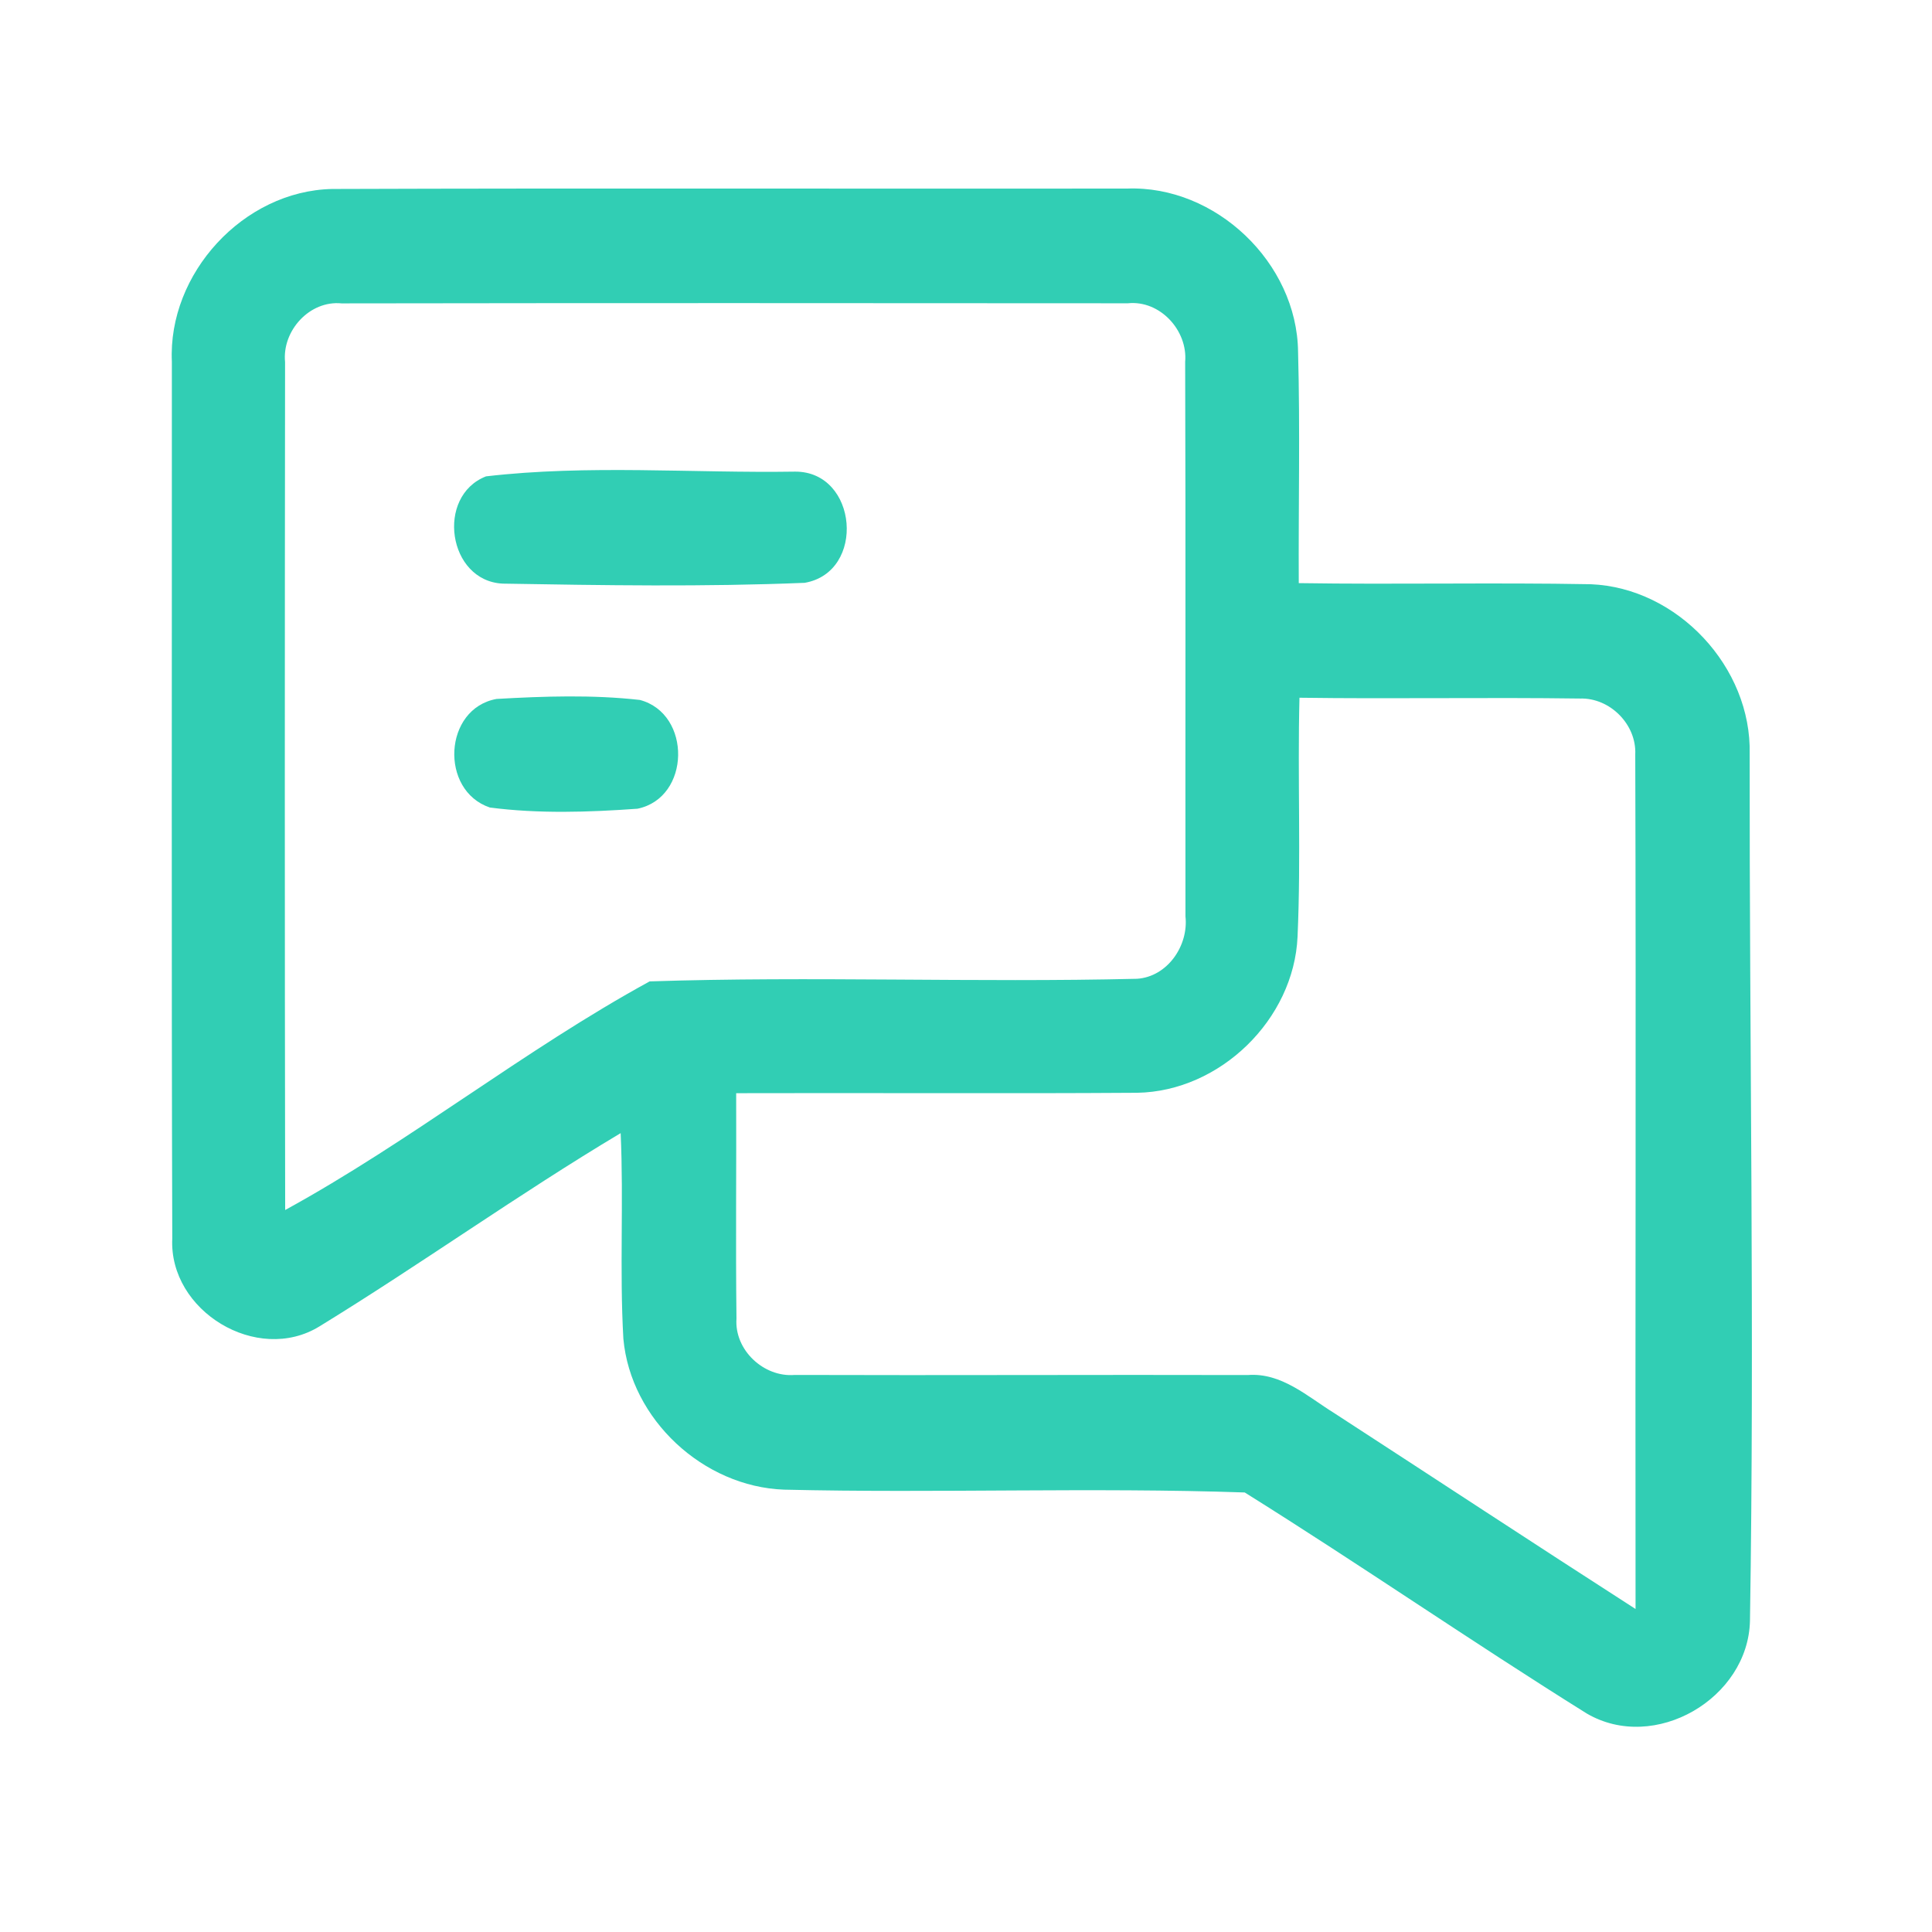 <?xml version="1.0" encoding="UTF-8" ?>
<!DOCTYPE svg PUBLIC "-//W3C//DTD SVG 1.1//EN" "http://www.w3.org/Graphics/SVG/1.1/DTD/svg11.dtd">
<svg width="192pt" height="192pt" viewBox="0 0 192 192" version="1.1" xmlns="http://www.w3.org/2000/svg">
<g id="#31ceb4ff">
<path fill="#31ceb4" opacity="1.00" d=" M 17.08 35.95 C 16.67 27.18 24.19 18.97 33.00 18.78 C 59.33 18.69 85.66 18.77 111.99 18.74 C 120.82 18.40 128.89 26.12 129.00 34.94 C 129.21 42.61 129.03 50.28 129.07 57.95 C 138.74 58.10 148.42 57.88 158.09 58.06 C 166.72 58.41 174.09 66.32 173.88 74.94 C 173.85 103.65 174.37 132.36 173.91 161.05 C 173.76 168.79 164.42 174.24 157.68 170.28 C 146.24 163.14 135.13 155.46 123.70 148.32 C 108.47 147.80 93.17 148.40 77.92 148.04 C 69.89 147.75 62.68 141.07 61.95 133.05 C 61.56 126.24 61.99 119.42 61.68 112.61 C 51.50 118.69 41.85 125.62 31.74 131.82 C 25.55 135.62 16.77 130.28 17.12 123.08 C 17.03 94.04 17.09 65.00 17.08 35.95 M 28.33 35.98 C 28.30 64.07 28.29 92.16 28.34 120.25 C 40.83 113.41 52.07 104.36 64.56 97.53 C 80.65 97.00 96.87 97.66 113.01 97.27 C 116.03 97.06 118.13 93.97 117.81 91.07 C 117.79 72.70 117.84 54.33 117.78 35.96 C 118.05 32.84 115.28 29.81 112.09 30.14 C 86.04 30.12 60.00 30.11 33.95 30.15 C 30.77 29.83 28.02 32.87 28.33 35.98 M 129.14 69.34 C 128.94 77.25 129.30 85.17 128.95 93.08 C 128.59 101.31 121.25 108.46 113.01 108.60 C 99.73 108.69 86.45 108.60 73.16 108.64 C 73.19 116.11 73.10 123.57 73.19 131.04 C 72.97 134.16 75.90 136.90 78.98 136.64 C 93.99 136.69 109.00 136.61 124.00 136.65 C 127.35 136.39 129.93 138.78 132.59 140.43 C 142.57 146.91 152.52 153.46 162.54 159.90 C 162.50 131.59 162.60 103.29 162.51 74.98 C 162.65 72.00 160.00 69.33 157.02 69.42 C 147.73 69.29 138.43 69.47 129.14 69.34 Z" />
<path fill="#31ceb4" opacity="1.00" d=" M 48.30 47.34 C 58.42 46.16 68.81 47.03 79.03 46.87 C 85.26 46.86 86.08 56.86 79.97 57.92 C 70.00 58.33 59.95 58.17 49.96 58.00 C 44.50 57.74 43.28 49.30 48.30 47.34 Z" />
<path fill="#31ceb4" opacity="1.00" d=" M 49.35 69.46 C 54.07 69.19 58.89 69.03 63.59 69.56 C 68.76 70.93 68.64 79.29 63.35 80.37 C 58.49 80.72 53.51 80.88 48.68 80.25 C 43.67 78.56 44.07 70.41 49.35 69.46 Z" />
</g>
</svg>
